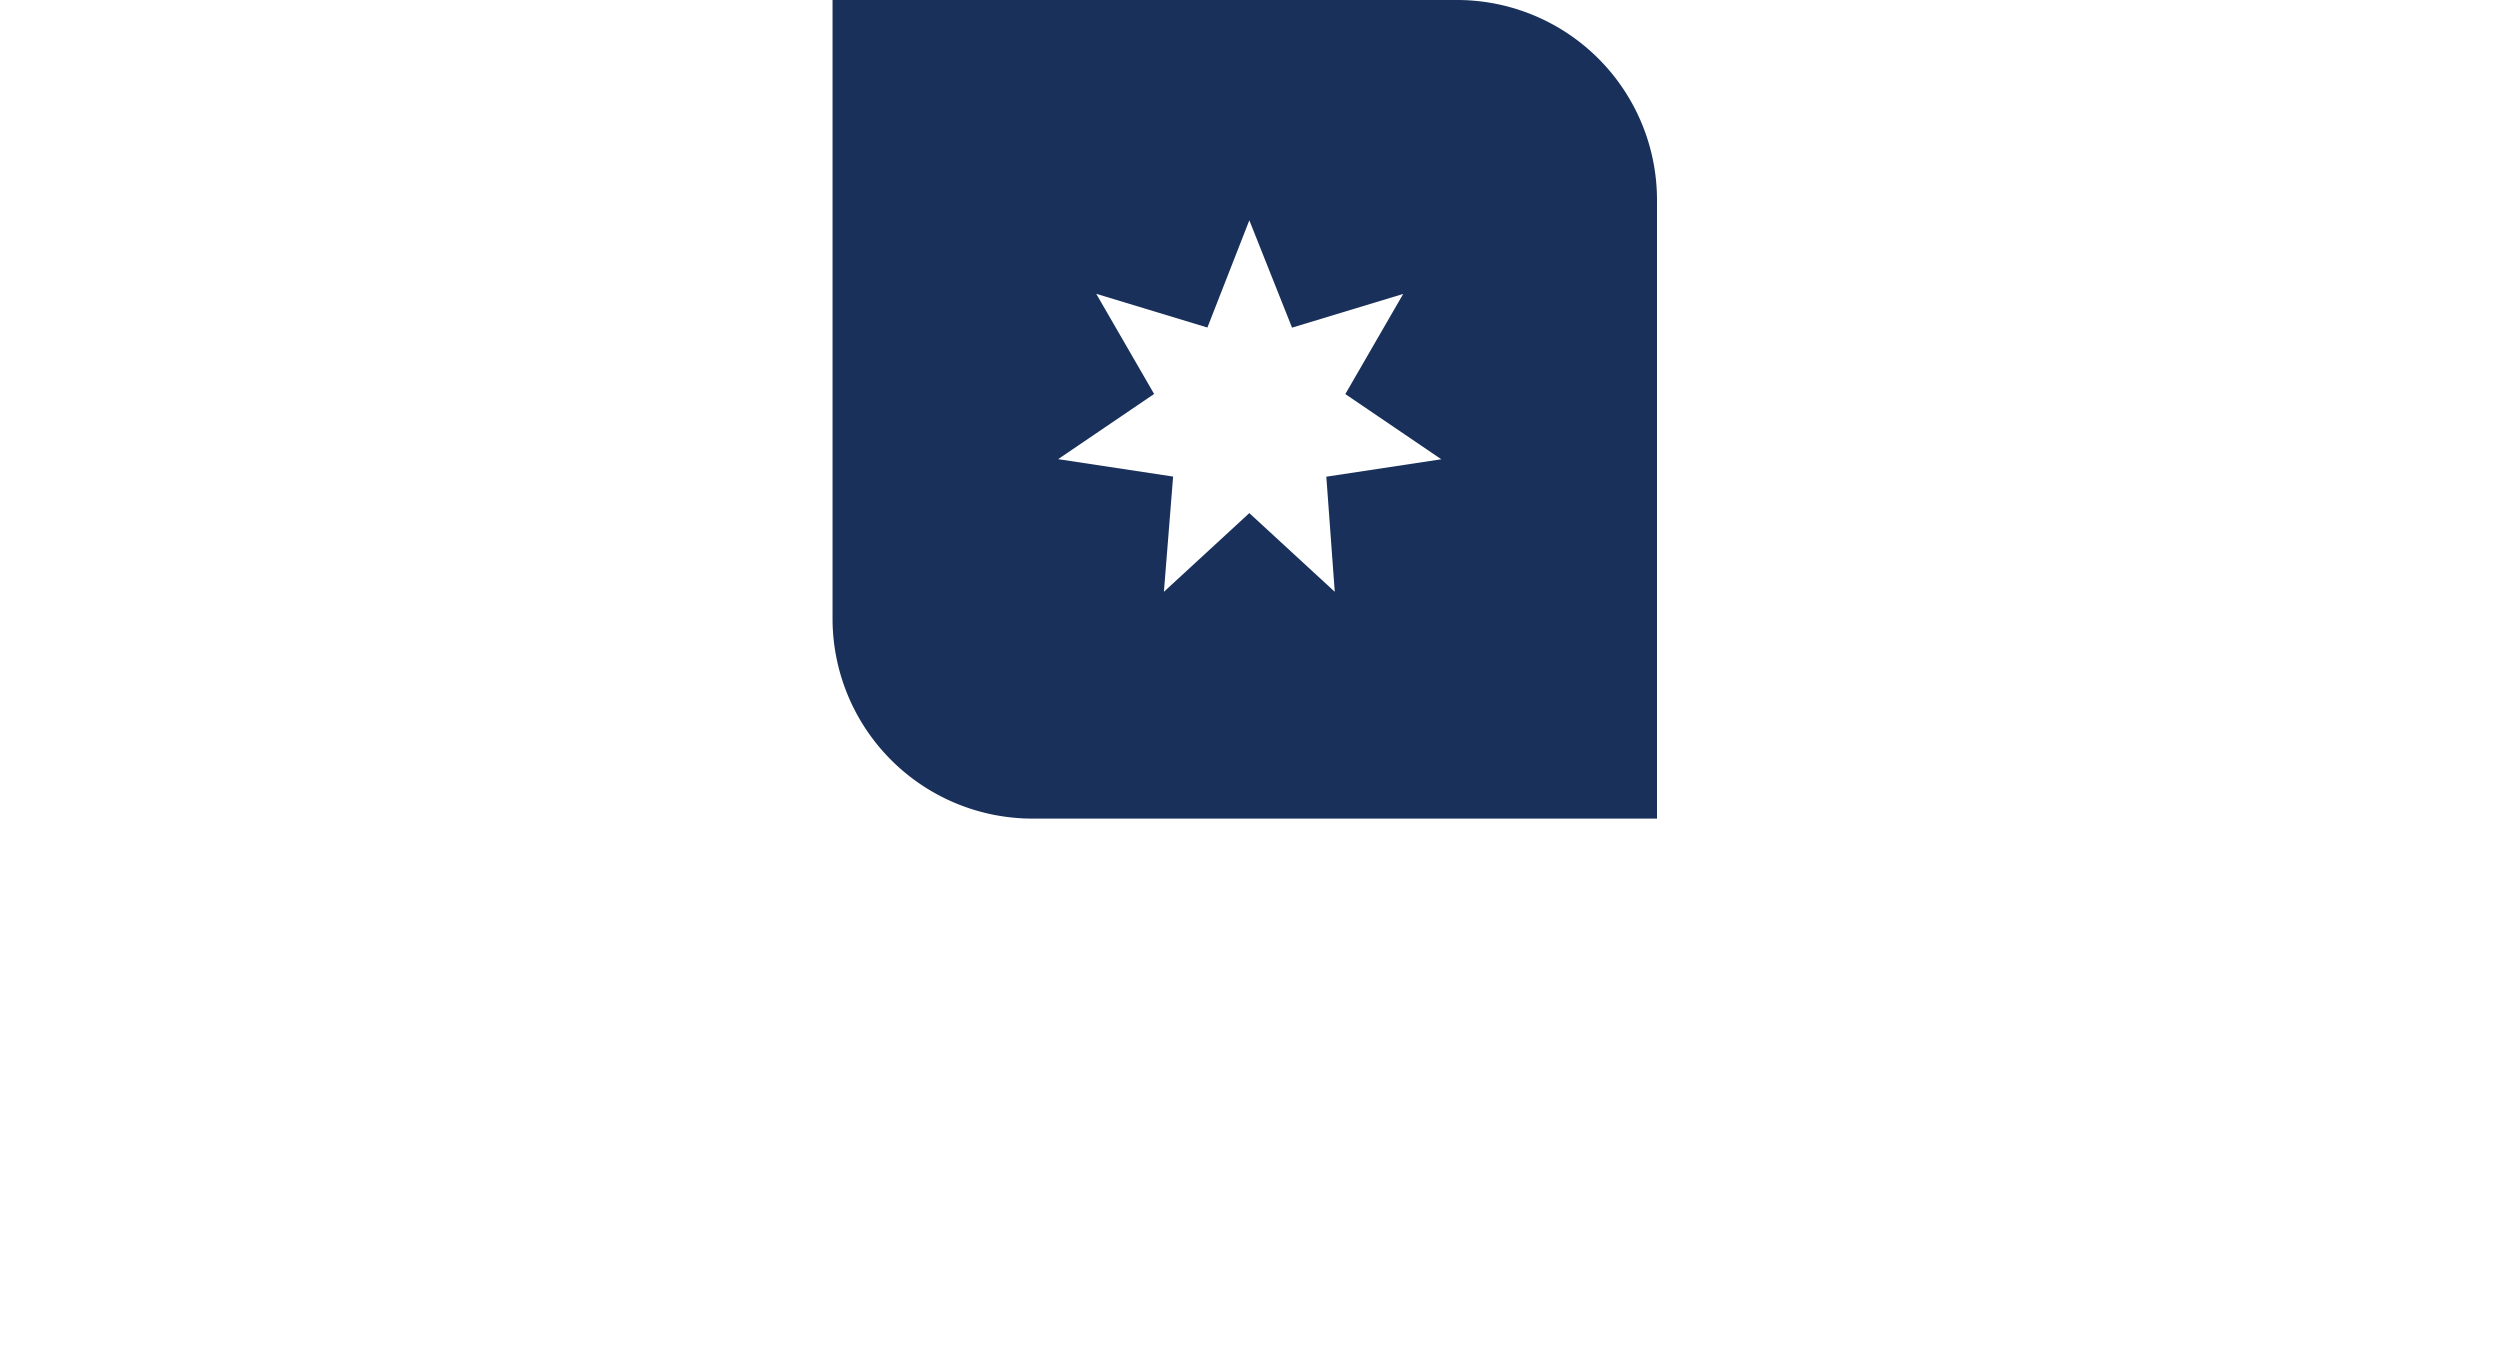 <svg id="Layer_1" data-name="Layer 1" xmlns="http://www.w3.org/2000/svg" viewBox="0 0 222.42 121.67"><defs><style>.cls-1{fill:#19305a;}</style></defs><title>govCMS stack outline (navy blue)</title><path class="cls-1" d="M150.87,21.07V76.18H95.36A17.8,17.8,0,0,1,77.52,58.47V3.35H133A17.8,17.8,0,0,1,150.87,21.07Zm-40,11.42-9.89-3,5.15,8.91-8.54,5.8,10.23,1.55L107,56l7.6-7,7.6,7-.75-10.24,10.23-1.55-8.54-5.8,5.15-8.91-9.89,3-3.8-9.55Z" transform="translate(-3.45 -3.35)"/></svg>
